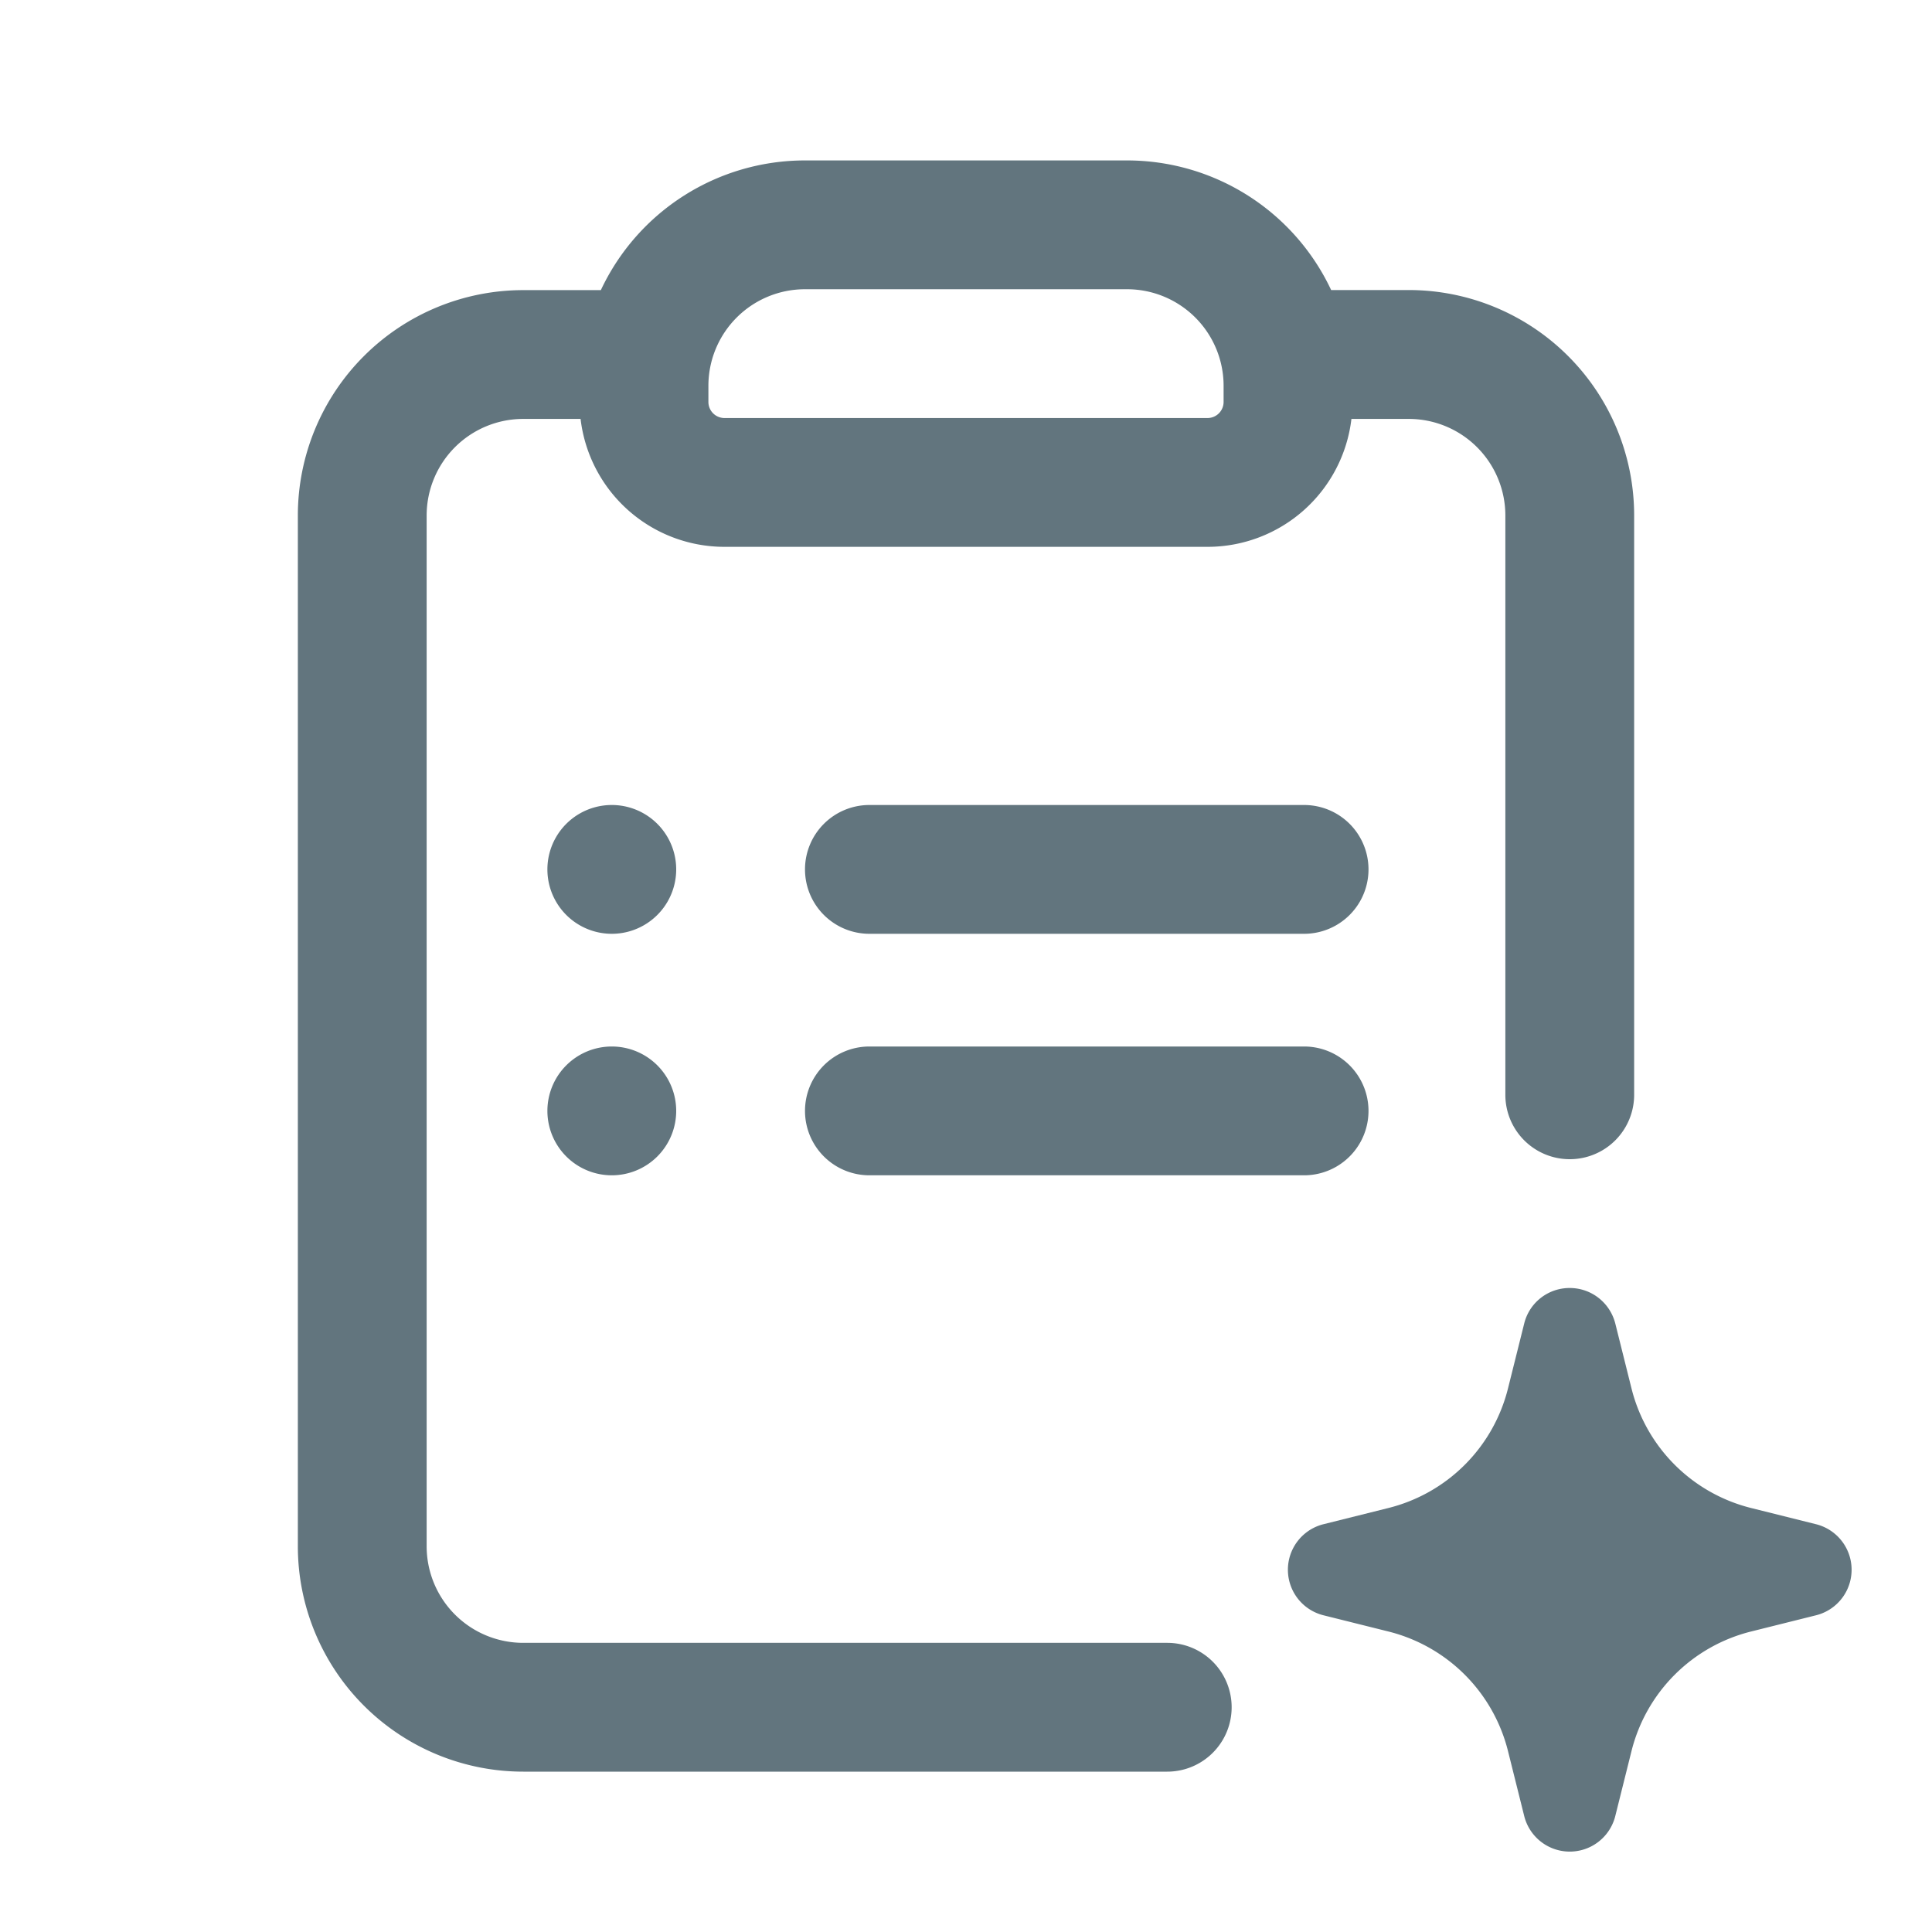 <svg xmlns="http://www.w3.org/2000/svg" fill="none" viewBox="0 0 24 24"><path fill="#62757E" fill-rule="evenodd" d="M7.212 5.204H6.5a1.2 1.2 0 0 0-1.2 1.2v12.804a1.2 1.2 0 0 0 1.2 1.2h8a.8.8 0 1 1 0 1.6h-8a2.8 2.8 0 0 1-2.8-2.8V6.404a2.8 2.8 0 0 1 2.8-2.8h.964A2.8 2.8 0 0 1 10 1.993h4a2.8 2.8 0 0 1 2.536 1.61h.964a2.8 2.8 0 0 1 2.8 2.8V13.6a.8.8 0 0 1-1.6 0V6.404a1.2 1.2 0 0 0-1.2-1.2h-.712A1.8 1.8 0 0 1 15 6.793H9a1.8 1.8 0 0 1-1.788-1.59m1.588-.41a1.2 1.2 0 0 1 1.2-1.2h4a1.2 1.2 0 0 1 1.2 1.2v.2a.2.2 0 0 1-.2.2H9a.2.2 0 0 1-.2-.2zM19.5 16c.268 0 .5.182.566.442l.201.805a2.04 2.04 0 0 0 1.486 1.486l.805.201a.583.583 0 0 1 0 1.132l-.805.201a2.04 2.04 0 0 0-1.486 1.486l-.201.805a.583.583 0 0 1-1.132 0l-.201-.805a2.04 2.04 0 0 0-1.486-1.486l-.805-.201a.583.583 0 0 1 0-1.132l.805-.201a2.04 2.04 0 0 0 1.486-1.486l.201-.805A.58.58 0 0 1 19.5 16M7.6 10a.8.8 0 0 0 0 1.6.8.8 0 0 0 0-1.6m2.4.8a.8.8 0 0 1 .8-.8h5.4a.8.8 0 1 1 0 1.6h-5.4a.8.8 0 0 1-.8-.8m0 3a.8.8 0 0 1 .8-.8h5.4a.8.8 0 1 1 0 1.6h-5.4a.8.8 0 0 1-.8-.8m-3.2 0a.8.8 0 1 1 .8.8.8.8 0 0 1-.8-.8" clip-rule="evenodd"/></svg>